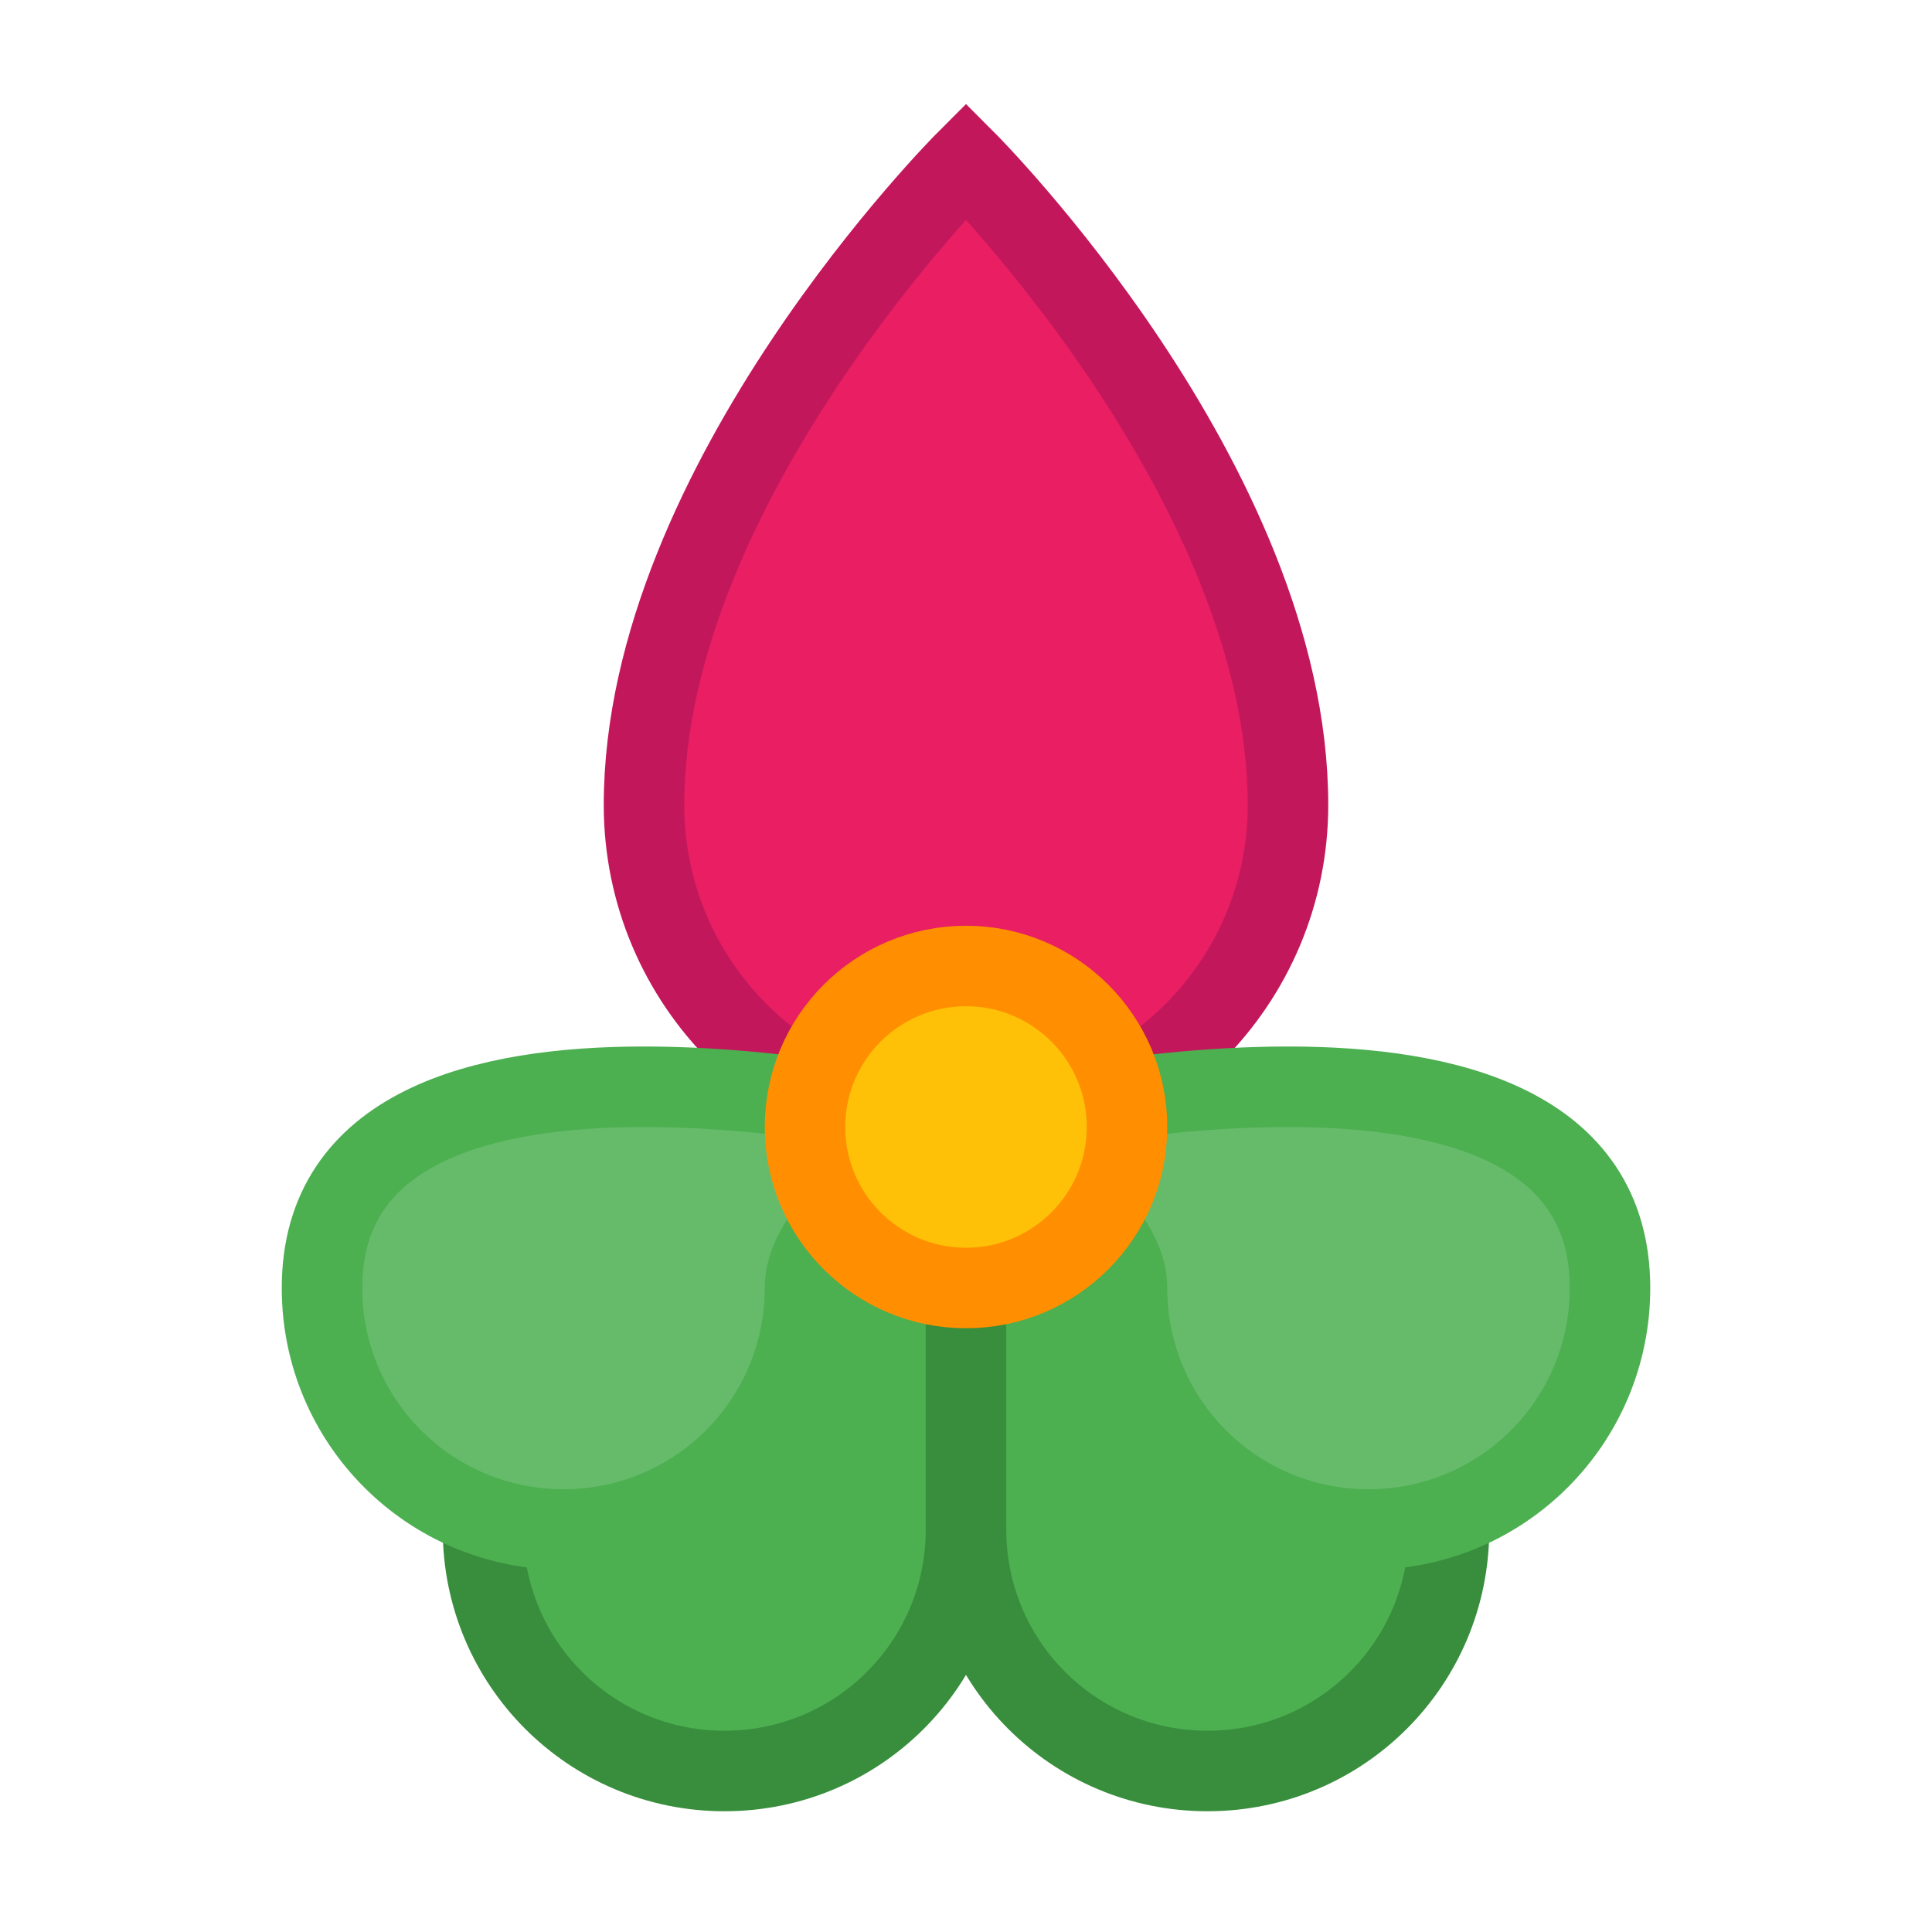 <svg width="24" height="24" viewBox="0 0 24 24" fill="none" xmlns="http://www.w3.org/2000/svg">
  <path d="M12 2C12 2 8 6 8 10C8 12.21 9.79 14 12 14C14.21 14 16 12.21 16 10C16 6 12 2 12 2Z" fill="#E91E63" stroke="#C2185B" stroke-width="1"/>
  <path d="M12 14C12 14 6 16 6 19C6 20.66 7.34 22 9 22C10.66 22 12 20.66 12 19V14Z" fill="#4CAF50" stroke="#388E3C" stroke-width="1"/>
  <path d="M12 14C12 14 18 16 18 19C18 20.66 16.66 22 15 22C13.34 22 12 20.66 12 19V14Z" fill="#4CAF50" stroke="#388E3C" stroke-width="1"/>
  <path d="M12 14C12 14 4 12 4 16C4 17.66 5.34 19 7 19C8.66 19 10 17.66 10 16C10 15 12 14 12 14Z" fill="#66BB6A" stroke="#4CAF50" stroke-width="1"/>
  <path d="M12 14C12 14 20 12 20 16C20 17.66 18.66 19 17 19C15.34 19 14 17.66 14 16C14 15 12 14 12 14Z" fill="#66BB6A" stroke="#4CAF50" stroke-width="1"/>
  <circle cx="12" cy="14" r="2" fill="#FFC107" stroke="#FF8F00" stroke-width="1"/>
</svg>